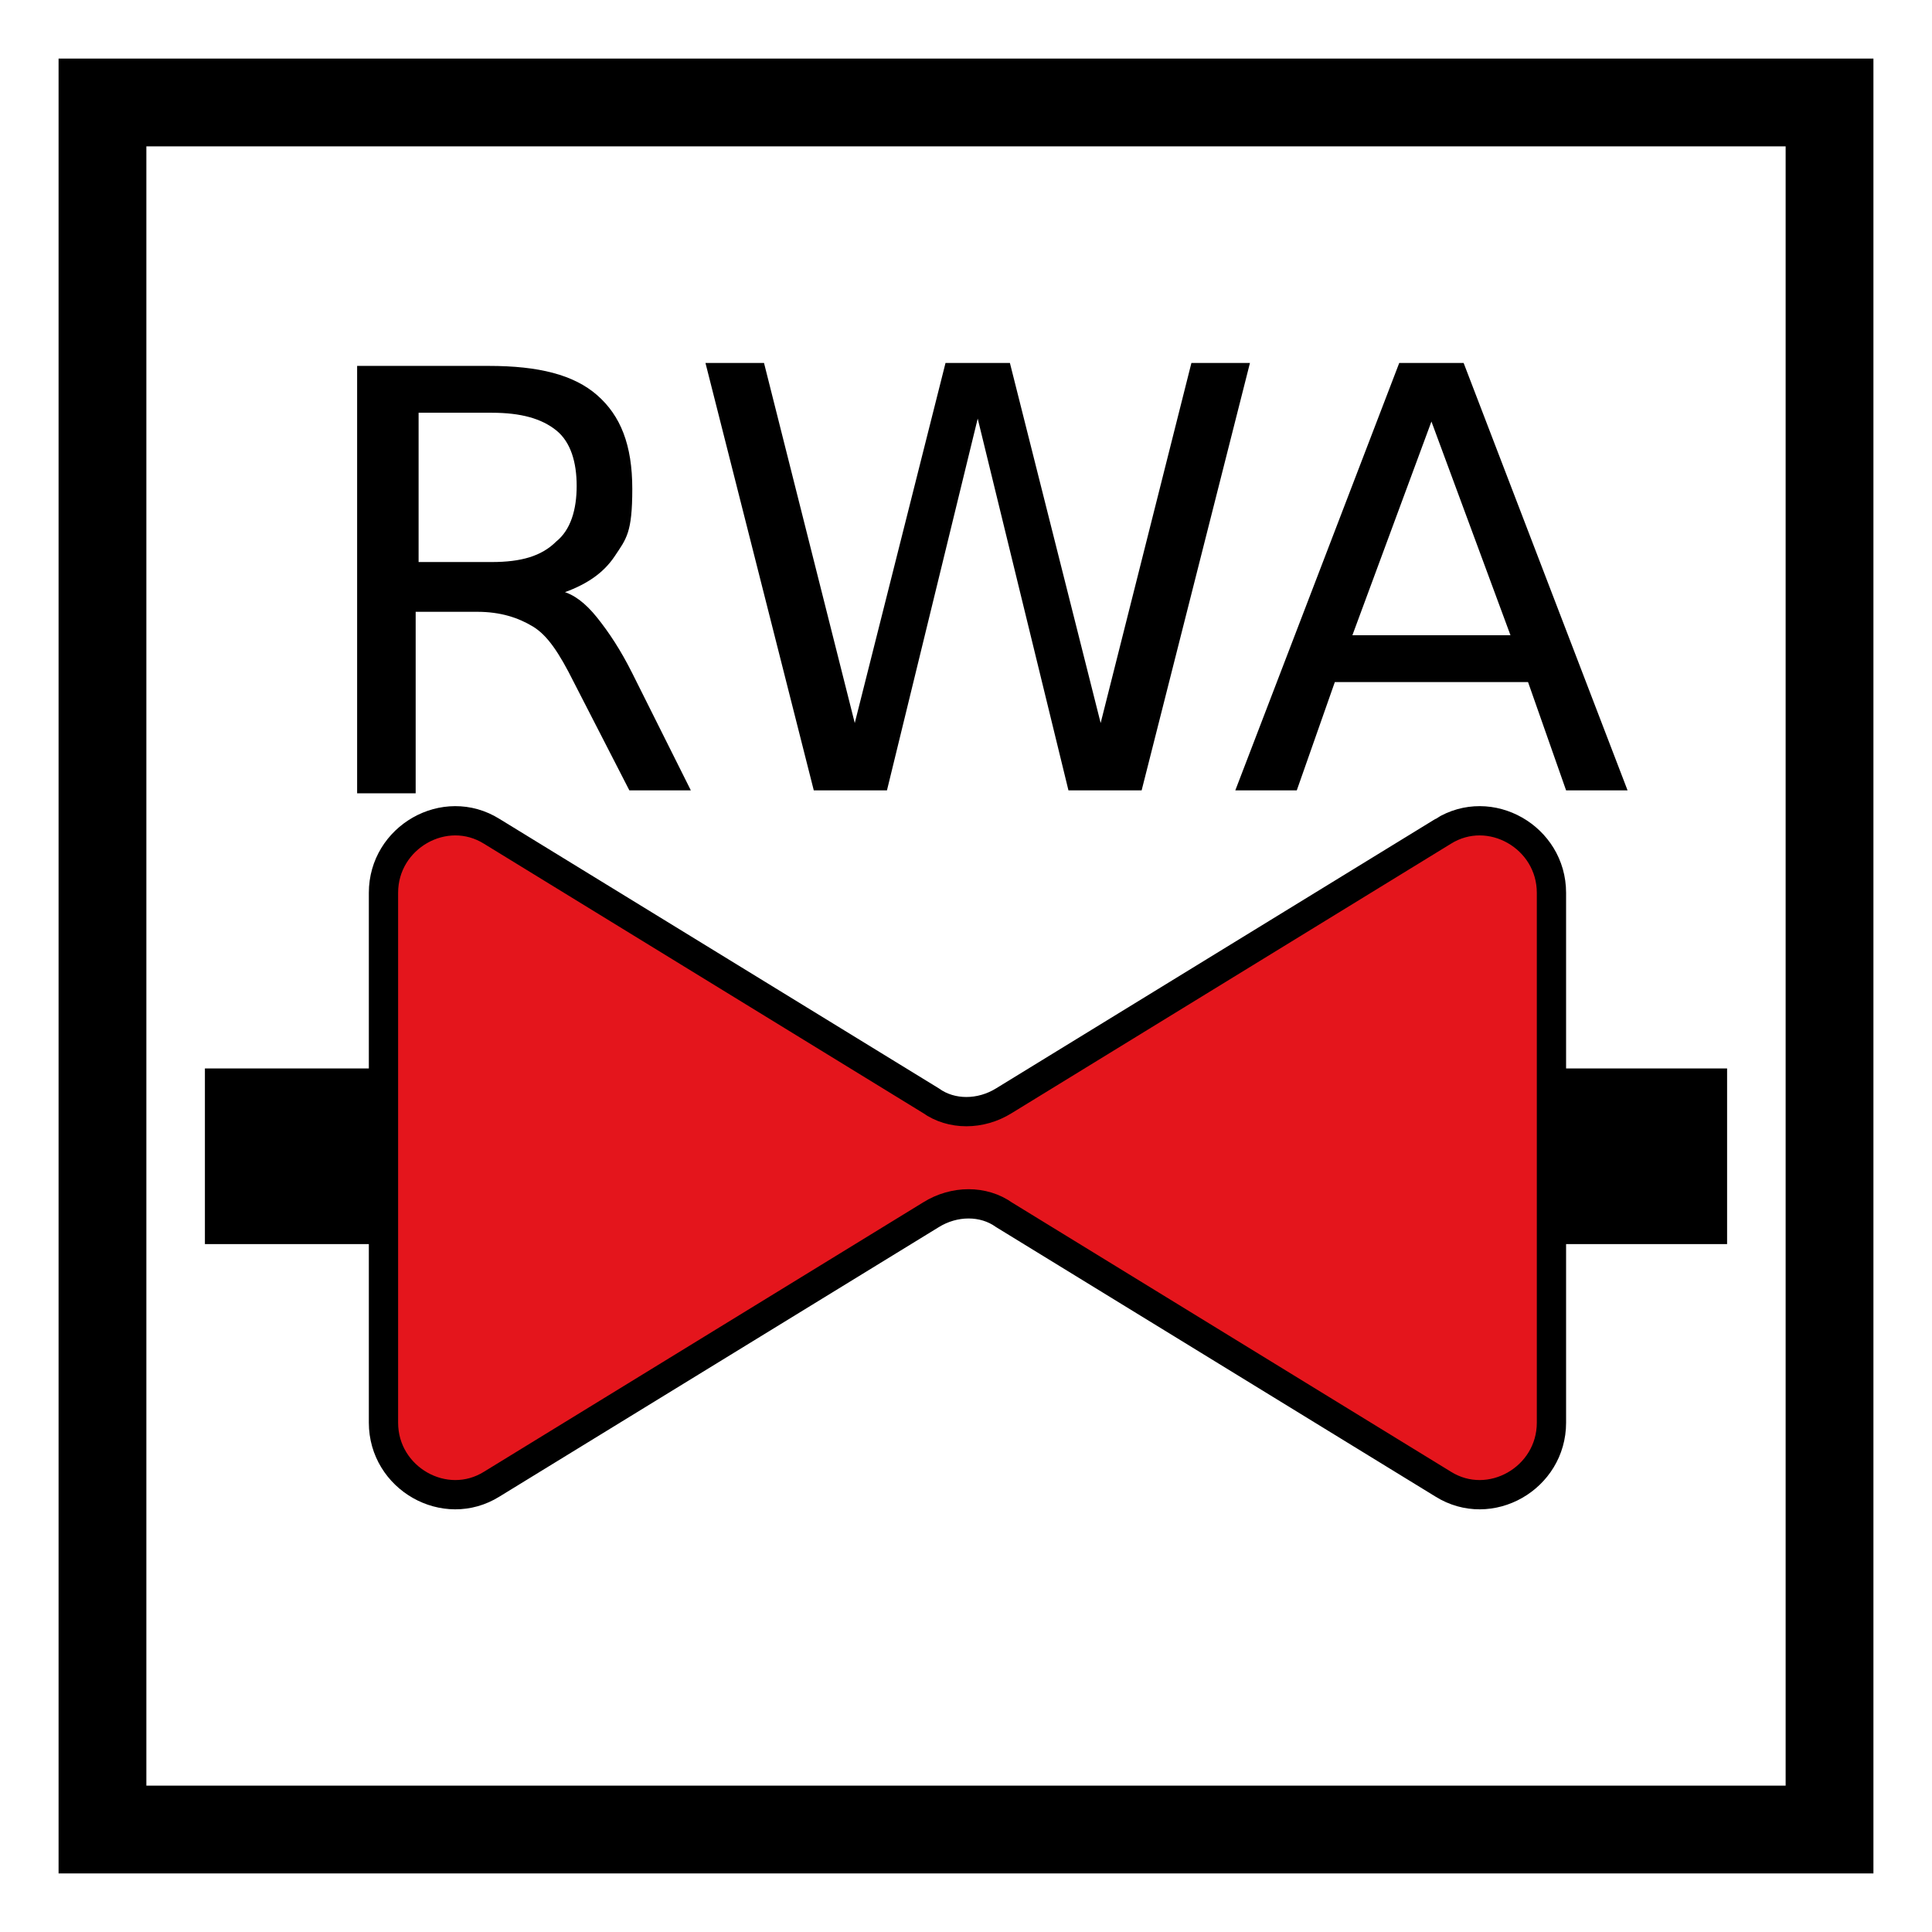 <?xml version="1.0" encoding="UTF-8" standalone="no"?>
<svg
   id="Layer_1"
   version="1.1"
   viewBox="0 0 66 66"
   sodipodi:docname="vvz010_a.svg"
   width="66"
   height="66"
   inkscape:version="1.3.2 (091e20e, 2023-11-25, custom)"
   xmlns:inkscape="http://www.inkscape.org/namespaces/inkscape"
   xmlns:sodipodi="http://sodipodi.sourceforge.net/DTD/sodipodi-0.dtd"
   xmlns="http://www.w3.org/2000/svg"
   xmlns:svg="http://www.w3.org/2000/svg"
   xmlns:c2pa="http://c2pa.org/manifest">
  <rect x="0" y="0" width="66" height="66" fill="#333333" stroke="none"/>
  <sodipodi:namedview
     id="namedview7"
     pagecolor="#ffffff"
     bordercolor="#000000"
     borderopacity="0.25"
     inkscape:showpageshadow="2"
     inkscape:pageopacity="0.0"
     inkscape:pagecheckerboard="0"
     inkscape:deskcolor="#d1d1d1"
     inkscape:zoom="27.560606"
     inkscape:cx="32.981858"
     inkscape:cy="33"
     inkscape:window-width="3840"
     inkscape:window-height="2054"
     inkscape:window-x="2869"
     inkscape:window-y="-11"
     inkscape:window-maximized="1"
     inkscape:current-layer="Layer_1" />
  <!-- Generator: Adobe Illustrator 29.3.1, SVG Export Plug-In . SVG Version: 2.1.0 Build 151)  -->
  <defs
     id="defs1">
    <style
       id="style1">
      .st0 {
        fill: #fff;
      }

      .st1 {
        isolation: isolate;
      }

      .st2 {
        fill: none;
        stroke-width: 6px;
      }

      .st2, .st3 {
        stroke: #000;
        stroke-miterlimit: 10;
      }

      .st3 {
        fill: #e4151c;
        fill-rule: evenodd;
      }
    </style>
  </defs>
  <g
     id="g2">
    <rect
       class="st0"
       x="3.5"
       y="3.5"
       width="59"
       height="59"
       id="rect1" />
    <path
       d="M 61,5 V 61 H 5 V 5 H 61 M 64,2 H 2 v 62 h 62 z"
       id="path1" />
    <path
       class="st0"
       d="M 64,2 V 64 H 2 V 2 H 64 M 66,0 H 0 v 66 h 66 z"
       id="path2" />
  </g>
  <g
     class="st1"
     id="g5">
    <path
       d="m 19.2,20.2 c 0.4,0.1 0.8,0.4 1.2,0.9 0.4,0.5 0.8,1.1 1.2,1.9 l 2,4 h -2.1 l -1.9,-3.7 c -0.5,-1 -0.9,-1.6 -1.4,-1.9 -0.5,-0.3 -1.1,-0.5 -1.9,-0.5 h -2.1 v 6.2 h -2 V 12.5 h 4.5 c 1.7,0 2.9,0.3 3.7,1 0.8,0.7 1.2,1.7 1.2,3.2 0,1.5 -0.2,1.7 -0.6,2.3 -0.4,0.6 -1,1 -1.9,1.3 z M 14.3,14 v 5.2 h 2.5 c 1,0 1.7,-0.2 2.2,-0.7 0.5,-0.4 0.7,-1.1 0.7,-1.9 0,-0.8 -0.2,-1.5 -0.7,-1.9 -0.5,-0.4 -1.2,-0.6 -2.2,-0.6 h -2.5 z"
       id="path3" />
    <path
       d="m 24.1,12.4 h 2 l 3.1,12.3 3.1,-12.3 h 2.2 l 3.1,12.3 3.1,-12.3 h 2 L 39,27 H 36.5 L 33.4,14.3 30.3,27 h -2.5 z"
       id="path4" />
    <path
       d="M 47.8,12.4 H 50 L 55.6,27 H 53.5 L 52.2,23.3 H 45.6 L 44.3,27 h -2.1 z m 1.1,2 -2.7,7.3 h 5.4 z"
       id="path5" />
  </g>
  <path
     class="st3"
     d="m 49.3,28.4 -15,9.2 c -0.8,0.5 -1.8,0.5 -2.5,0 l -15,-9.2 c -1.6,-1 -3.7,0.2 -3.7,2.1 v 18.1 c 0,1.9 2.1,3.1 3.7,2.1 l 15,-9.2 c 0.8,-0.5 1.8,-0.5 2.5,0 l 15,9.2 c 1.6,1 3.7,-0.2 3.7,-2.1 V 30.5 c 0,-1.9 -2.1,-3.1 -3.7,-2.1 z"
     id="path6" />
  <line
     class="st2"
     x1="59"
     y1="39.5"
     x2="53"
     y2="39.5"
     id="line6" />
  <line
     class="st2"
     x1="13"
     y1="39.5"
     x2="7"
     y2="39.5"
     id="line7" />
</svg>
